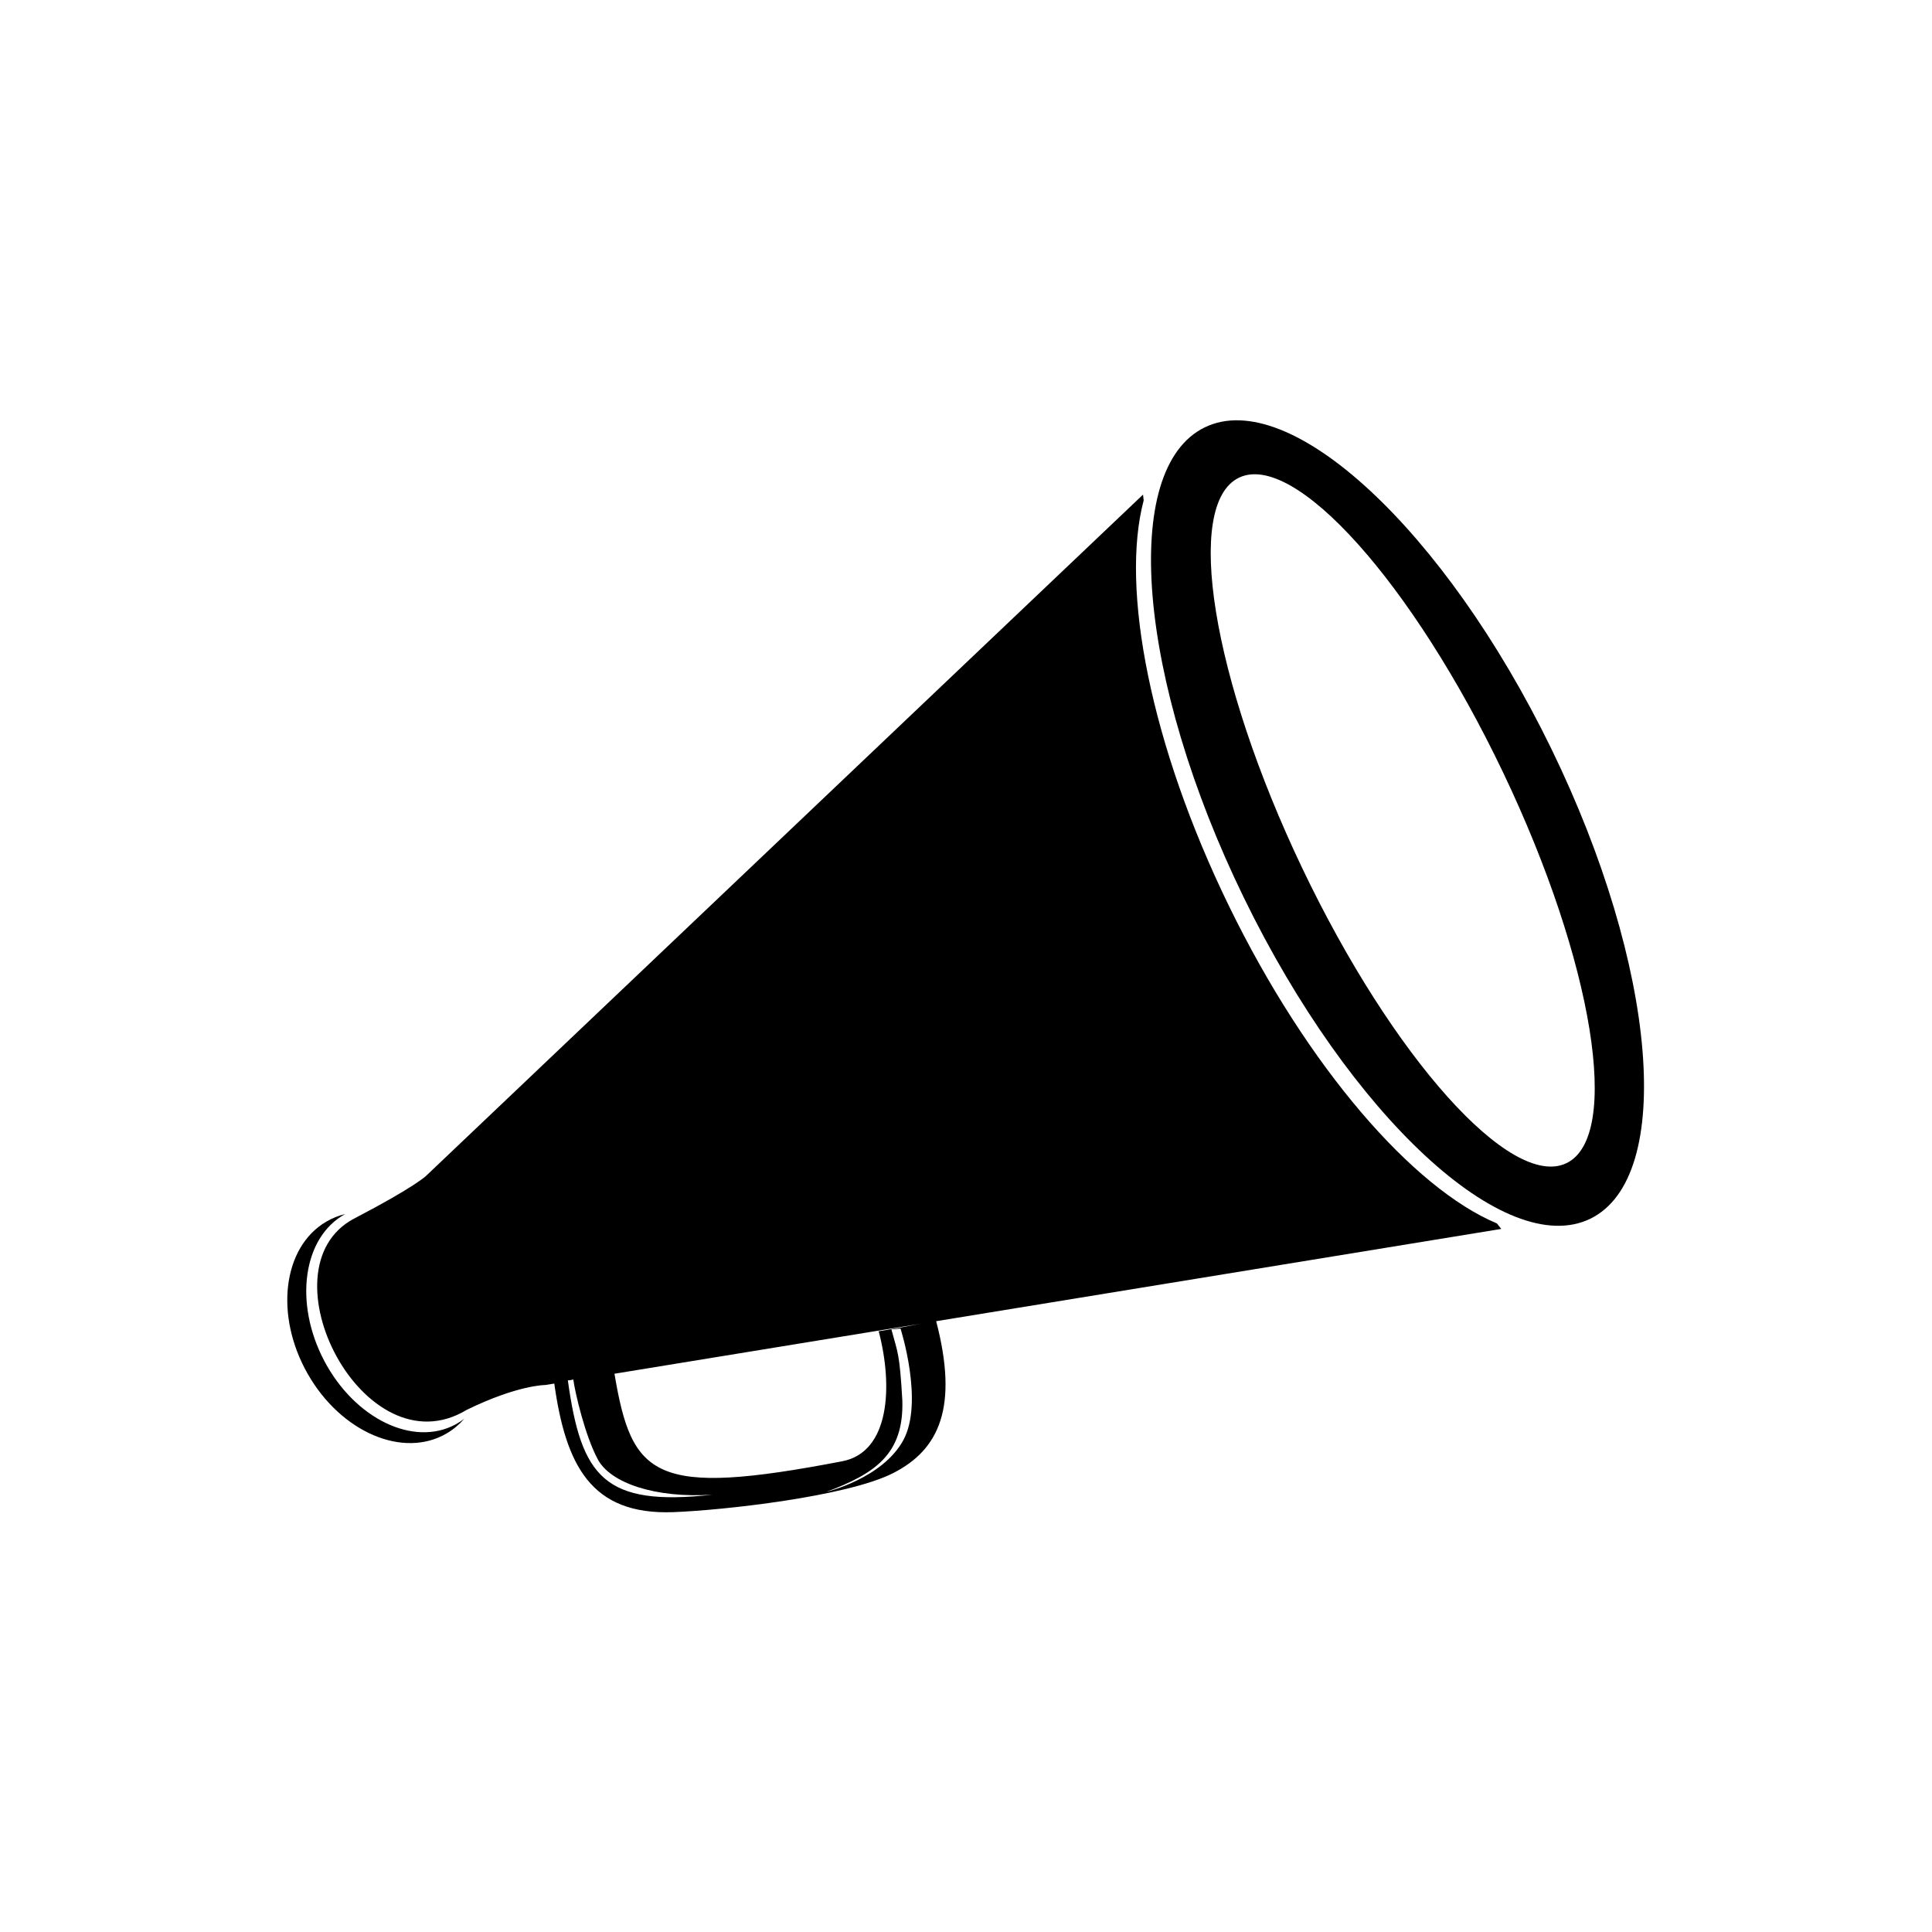 <?xml version="1.0" encoding="UTF-8" standalone="no"?>
<svg
   xmlns:dc="http://purl.org/dc/elements/1.1/"
   xmlns:cc="http://creativecommons.org/ns#"
   xmlns:rdf="http://www.w3.org/1999/02/22-rdf-syntax-ns#"
   xmlns:svg="http://www.w3.org/2000/svg"
   xmlns="http://www.w3.org/2000/svg"
   xmlns:sodipodi="http://sodipodi.sourceforge.net/DTD/sodipodi-0.dtd"
   xmlns:inkscape="http://www.inkscape.org/namespaces/inkscape"
   viewBox="0 0 5000 5000"
   height="5000"
   width="5000"
   xml:space="preserve"
   id="svg2"
   version="1.1"
   inkscape:version="0.91 r13725"
   sodipodi:docname="logo.svg"><sodipodi:namedview
     pagecolor="#ffffff"
     bordercolor="#666666"
     borderopacity="1"
     objecttolerance="10"
     gridtolerance="10"
     guidetolerance="10"
     inkscape:pageopacity="0"
     inkscape:pageshadow="2"
     inkscape:window-width="1440"
     inkscape:window-height="856"
     id="namedview12"
     showgrid="false"
     inkscape:zoom="0.083465368"
     inkscape:cx="-28.111256"
     inkscape:cy="2851.4821"
     inkscape:window-x="62"
     inkscape:window-y="0"
     inkscape:window-maximized="0"
     inkscape:current-layer="svg2" /><defs
     id="defs6" /><g
     transform="matrix(1.333,0,0,-1.333,743.463,3913.759)"
     id="g10"
     style="fill:#000000;fill-opacity:1"><g
       transform="scale(0.1,0.1)"
       id="g12"
       style="fill:#000000;fill-opacity:1"><path
         id="path14"
         style="fill:#000000;fill-opacity:1;fill-rule:nonzero;stroke:none"
         d="M 716.195,2943.2 C 123.762,4070.5 306.547,5345 1124.54,5789.8 c 0.83,0.5 1.68,0.9 2.52,1.3 C 996.832,5760 871.254,5710 752.855,5640.1 -90.59,5141.6 -249.246,3818.1 398.453,2684.1 1046.16,1550.1 2254.95,1034.9 3098.39,1533.4 c 128.72,76 241.42,171.4 337.8,282.3 -52.12,-40.1 -107.47,-76.4 -166.21,-108.4 -817.96,-444.8 -1961.31,108.6 -2553.785,1235.9"
         inkscape:connector-curvature="0" /><g
         transform="scale(1.616,1.616)"
         id="g16"
         style="fill:#000000;fill-opacity:1"><path
           id="path18"
           style="fill:#000000;fill-opacity:1;fill-rule:nonzero;stroke:none"
           d="M 15367.1,4193.72 C 14701,3875.67 13280.8,5461.69 12195,7736.17 c -1085.8,2274.43 -1426,4376.03 -759.9,4694.13 666.2,318 2086.5,-1268 3172.2,-3542.49 1085.8,-2274.46 1426,-4376.05 759.8,-4694.09 z m -183.7,4985.79 C 13904,11804.8 12040.9,13530.6 11022,13034 10003,12537.5 10214.2,10006.7 11493.6,7381.37 12773,4756.06 14636.2,3030.3 15655,3526.88 c 1019,496.52 807.8,3027.33 -471.6,5652.63"
           inkscape:connector-curvature="0" /></g><g
         transform="scale(1.446,1.446)"
         id="g20"
         style="fill:#000000;fill-opacity:1"><path
           id="path22"
           style="fill:#000000;fill-opacity:1;fill-rule:nonzero;stroke:none"
           d="M 7940.81,2430.3 C 8136.03,1685.85 8087.21,807.171 7452.65,685.181 4919.52,197.99 4627.52,467.898 4393.08,1860.12 l 4106.63,670.59 c -253.24,-50.69 -558.9,-100.41 -558.9,-100.41 z M 8270.26,965.881 C 7989.56,453.308 7238.13,273.782 7238.13,273.782 7884.86,517.83 8280.7,773.423 8258.09,1502.8 c -36.65,634.63 -61.07,634.56 -146.47,951.91 l 122.06,12.17 c 0,0 317.28,-988.49 36.58,-1500.999 z M 3767.17,1771.26 c 0,0 36.6,0 73.21,12.24 24.41,-183.06 158.65,-756.63 329.5,-1073.907 C 4340.73,392.314 4938.71,187.131 5707.53,235.955 4256.67,74.754 3947.62,469.421 3767.17,1771.26 Z M 16241.1,3878.19 c -1125.8,472.39 -2540.2,2092.61 -3597.8,4262.82 -1052.9,2160.49 -1458.5,4263.59 -1144.8,5444.39 -2.9,26.2 -5.7,52.2 -8.5,78.6 L 1870.01,4522.98 c 0,0 -139.25,-146.68 -977.73,-582.28 -1257.616,-675.09 138.68,-3399.15 1516.21,-2566.05 691.94,337.89 1058.2,334.23 1058.2,334.23 l 118.35,19.29 C 3738.94,635.668 4074.55,-39.28 5182.78,1.799 5841.77,26.138 7513.64,209.263 8136.03,526.541 8756.42,842.786 9012.98,1413.73 8712.5,2565.5 L 16300,3804.47 c -19.7,24.75 -39.4,49.23 -58.9,73.72"
           inkscape:connector-curvature="0" /></g></g></g></svg>